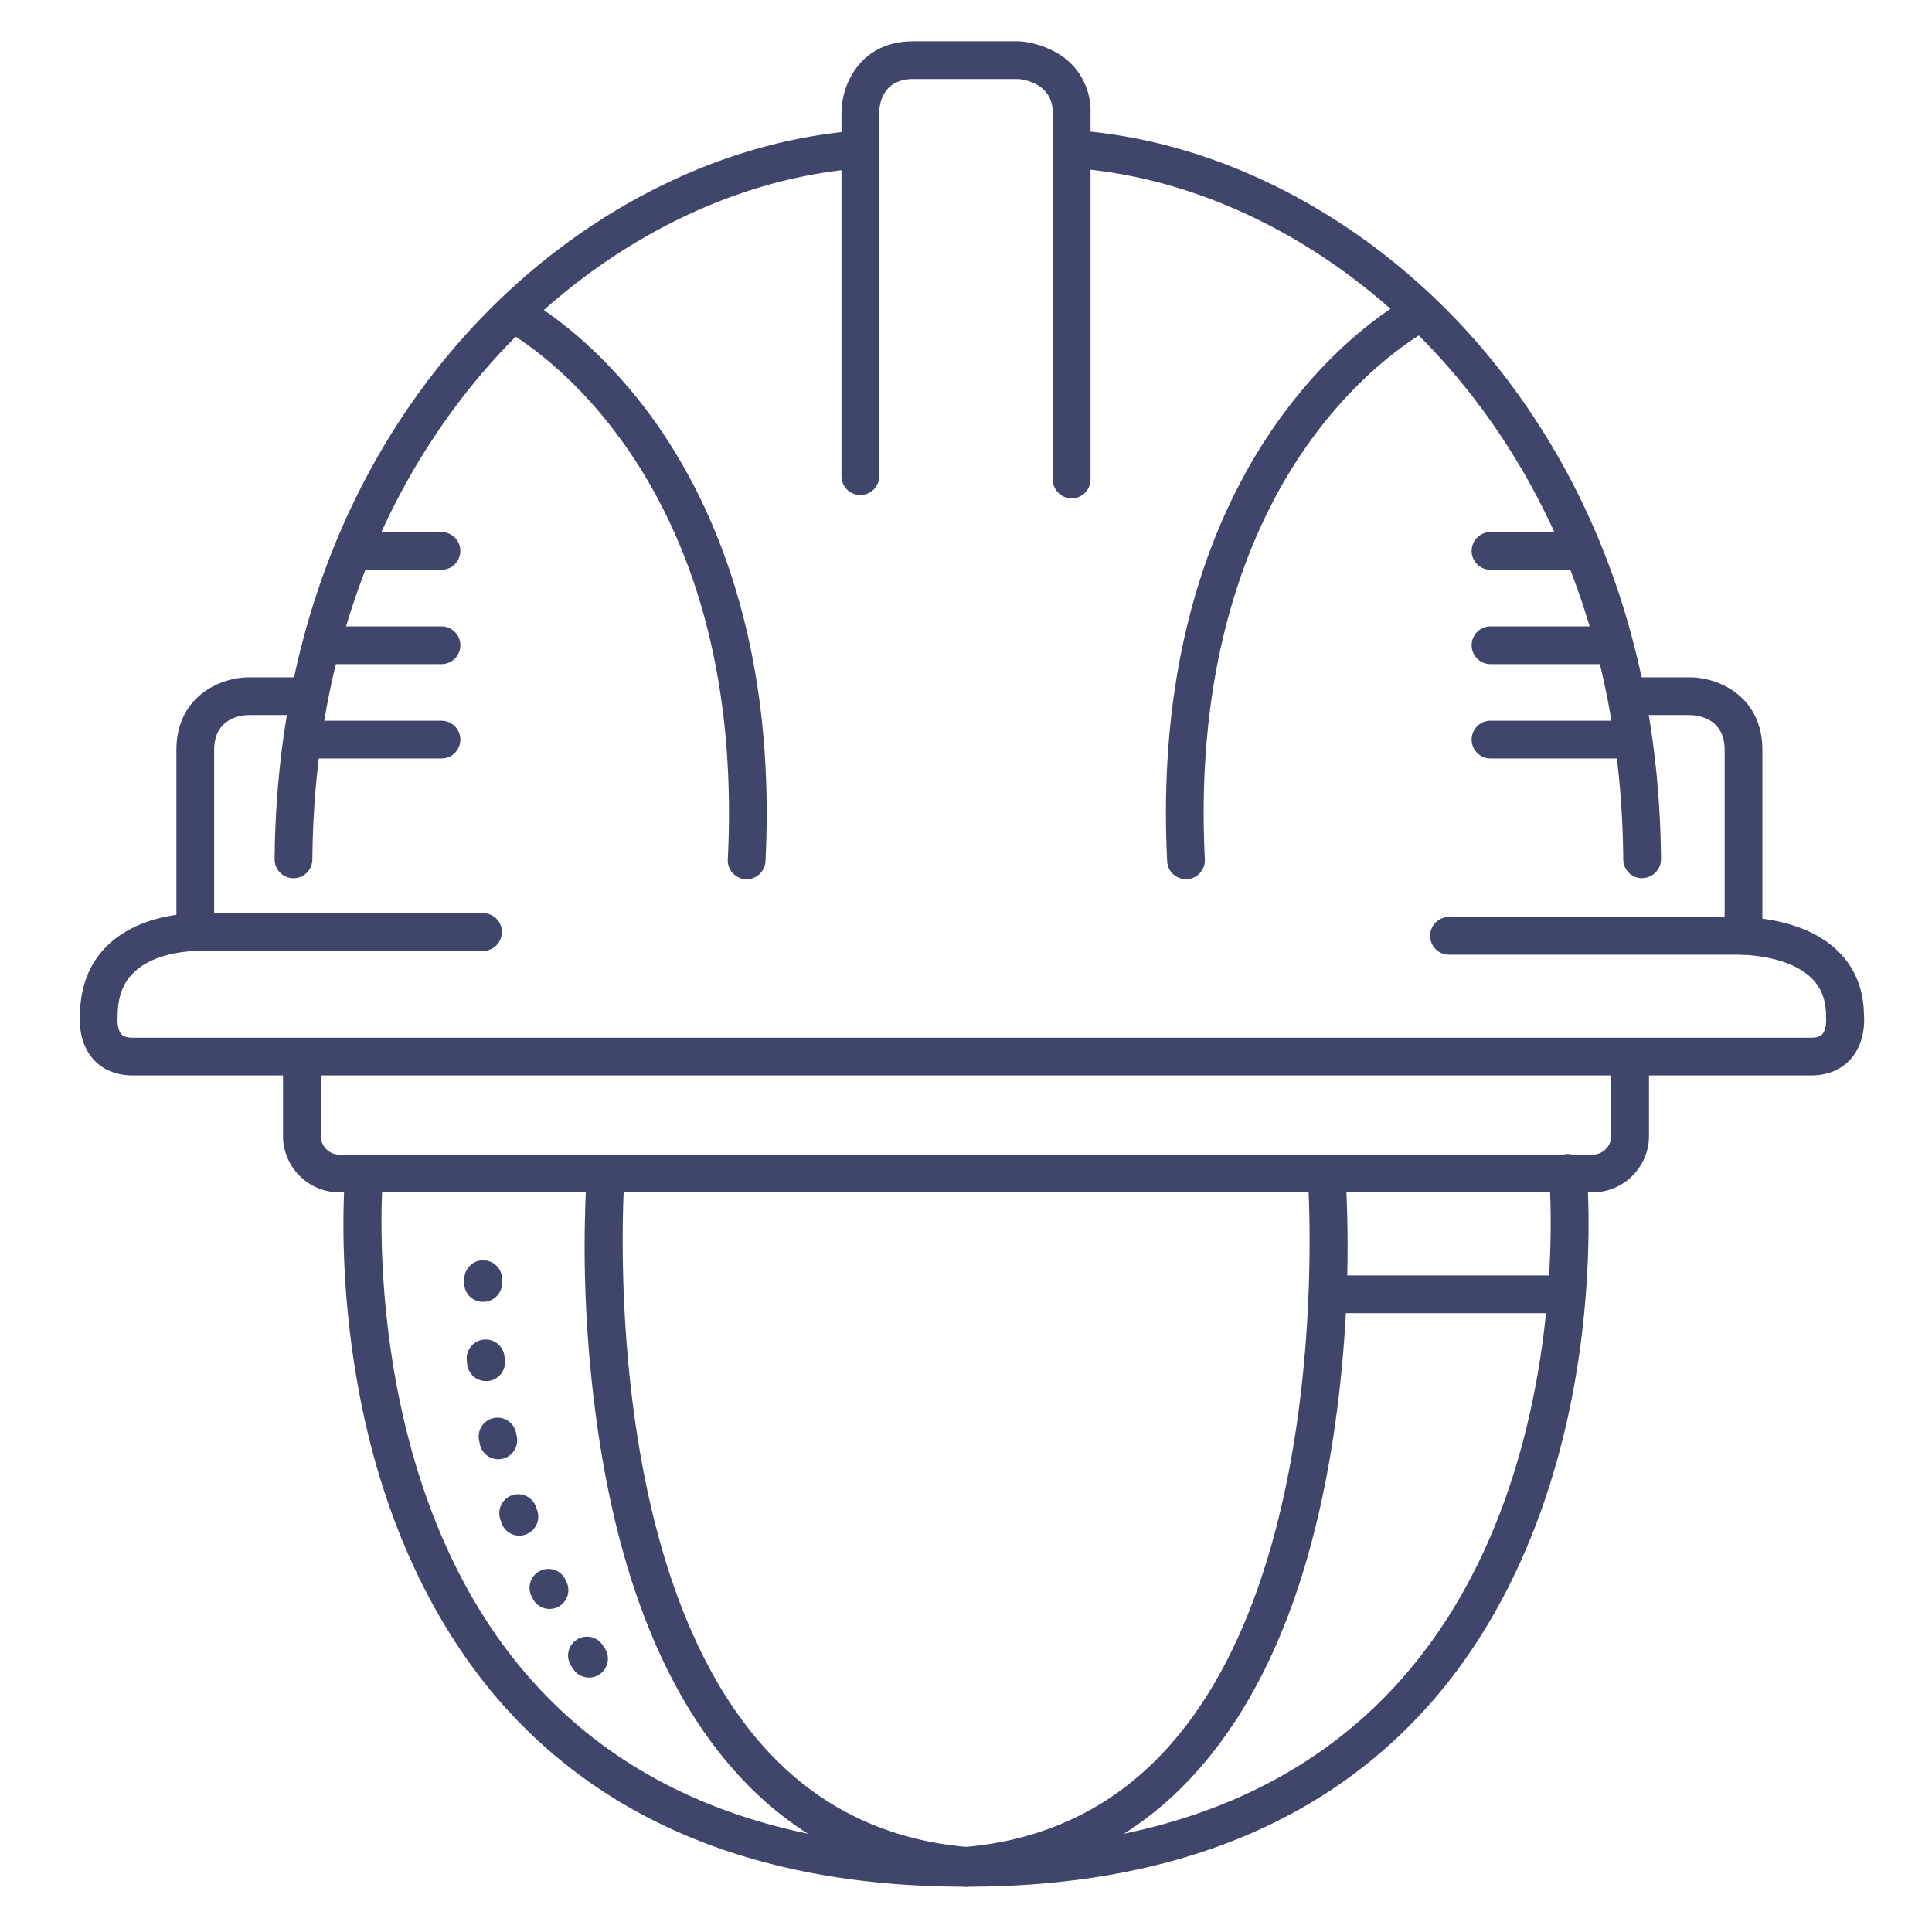 <?xml version="1.0" ?><svg viewBox="0 0 512 512" xmlns="http://www.w3.org/2000/svg"><defs><style>.cls-1{fill:#3f456b;}</style></defs><title/><g id="Lines"><path class="cls-1" d="M77.78,232.74h0a5,5,0,0,1-5-5c.57-68.67,27.58-113.2,50.13-138.46C151.22,57.53,189.17,37.62,227,34.64a5,5,0,1,1,.78,10C192.5,47.39,157,66.09,130.37,95.9c-21.41,24-47,66.33-47.59,131.89A5,5,0,0,1,77.78,232.74Z"/><path class="cls-1" d="M435.18,232.74a5,5,0,0,1-5-5C429.64,162.23,404,119.88,382.6,95.9,356,66.09,320.47,47.39,285.16,44.61a5,5,0,1,1,.79-10c37.85,3,75.8,22.89,104.11,54.6C412.61,114.5,439.61,159,440.18,227.7a5,5,0,0,1-5,5Z"/><path class="cls-1" d="M479.92,285H35.24c-5.54,0-8.79-2.35-10.54-4.32-3.81-4.29-3.63-10.11-3.5-11.7.06-7.77,2.63-14.08,7.66-18.77,9.43-8.79,24.26-8.32,26.25-8.21H128a5,5,0,0,1,0,10H54.62c-.11,0-12.27-.72-19,5.56-3,2.81-4.45,6.63-4.45,11.68,0,.19,0,.39,0,.59-.09.88,0,3.15,1,4.24.21.23.85.94,3,.94H479.92c2.19,0,2.82-.71,3-.94,1-1.09,1.12-3.36,1-4.29a4.89,4.89,0,0,1,0-.54c0-4.25-1.29-7.55-3.93-10.1-6.62-6.4-19.53-6.13-19.66-6.13H384a5,5,0,0,1,0-10h76.11c1.57,0,17.39-.21,26.86,8.94,4.58,4.42,6.92,10.15,7,17,.13,1.59.31,7.41-3.5,11.7C488.7,282.65,485.46,285,479.92,285Z"/><path class="cls-1" d="M197.87,233h-.26a5,5,0,0,1-4.74-5.24c5.31-106.34-58.49-139.94-59.14-140.27a5,5,0,1,1,4.52-8.92c.74.37,18.13,9.36,34.81,32.47,15.21,21.08,32.73,58.53,29.8,117.22A5,5,0,0,1,197.87,233Z"/><path class="cls-1" d="M314.31,233a5,5,0,0,1-5-4.75c-2.93-58.69,14.59-96.14,29.8-117.22,16.68-23.11,34.07-32.1,34.8-32.47a5,5,0,0,1,4.54,8.92h0c-.17.08-16.32,8.53-31.58,29.89-14.11,19.74-30.34,54.92-27.57,110.38a5,5,0,0,1-4.74,5.24Z"/><path class="cls-1" d="M284,132.06a5,5,0,0,1-5-5V29.94c0-7.89-7.76-8.89-9.18-9H242c-8.57,0-9,7.49-9,9v96.25a5,5,0,0,1-10,0V29.94c0-7.64,5.06-19,19-19h28.31a24.1,24.1,0,0,1,9,2.65A17.71,17.71,0,0,1,289,29.94v97.12A5,5,0,0,1,284,132.06Z"/><path class="cls-1" d="M51.75,251a5,5,0,0,1-5-5V198.75c0-14.12,11.51-19.25,19.25-19.25h16a5,5,0,1,1,0,10H66c-2.14,0-9.25.81-9.25,9.25V246A5,5,0,0,1,51.75,251Z"/><path class="cls-1" d="M462.05,253a5,5,0,0,1-5-5V198.75c0-8.44-7.11-9.21-9.29-9.25h-16a5,5,0,0,1,0-10H447.8c7.74,0,19.25,5.13,19.25,19.25V248A5,5,0,0,1,462.05,253Z"/><path class="cls-1" d="M422,316H90a15,15,0,0,1-15-15V281a5,5,0,0,1,10,0v20a5,5,0,0,0,5,5H422a5,5,0,0,0,5-5V281a5,5,0,0,1,10,0v20A15,15,0,0,1,422,316Z"/><path class="cls-1" d="M256,500c-52.35,0-93.28-15.82-121.65-47-14.6-16.05-33.48-45.1-40.6-92.37-4.24-28.12-2.31-49.21-2.23-50.09a5,5,0,1,1,10,.94h0c-.08.82-7.17,82.68,40.31,134.84C168.18,475.3,206.61,490,256,490a5,5,0,0,1,0,10Z"/><path class="cls-1" d="M256,500a5,5,0,1,1,0-10c49.42,0,87.86-14.72,114.26-43.74,47.51-52.25,40.34-134,40.27-134.79a5,5,0,1,1,9.95-.94c.08.88,2,22-2.22,50.09-3.93,26.09-14.17,63.29-40.6,92.37C349.31,484.18,308.38,500,256,500Z"/><path class="cls-1" d="M265,499.83c-28,0-51.21-9.78-69-29.08C175.59,448.7,162.59,415,157.33,370.54a336.84,336.84,0,0,1-1.81-59.93,5,5,0,0,1,10,.78c-.08,1-7.51,103.55,37.85,152.59C219.2,481.13,240,489.83,265,489.83a5,5,0,0,1,0,10Z"/><path class="cls-1" d="M247,499.83a5,5,0,0,1,0-10c25.08,0,45.84-8.7,61.72-25.87,45.38-49.09,37.91-151.54,37.83-152.57a5,5,0,0,1,10-.78,338.57,338.57,0,0,1-1.82,59.93C349.4,415,336.4,448.7,316,470.75,298.17,490.05,274.93,499.83,247,499.83Z"/><path class="cls-1" d="M415,348H352a5,5,0,0,1,0-10h63a5,5,0,0,1,0,10Z"/></g><g id="Outline"><path class="cls-1" d="M117,151H94a5,5,0,0,1,0-10h23a5,5,0,0,1,0,10Z"/><path class="cls-1" d="M117,176H86a5,5,0,0,1,0-10h31a5,5,0,0,1,0,10Z"/><path class="cls-1" d="M117,201H81a5,5,0,0,1,0-10h36a5,5,0,0,1,0,10Z"/><path class="cls-1" d="M418,151H395a5,5,0,0,1,0-10h23a5,5,0,0,1,0,10Z"/><path class="cls-1" d="M426,176H395a5,5,0,0,1,0-10h31a5,5,0,0,1,0,10Z"/><path class="cls-1" d="M431,201H395a5,5,0,0,1,0-10h36a5,5,0,0,1,0,10Z"/><path class="cls-1" d="M156.11,444.58a5,5,0,0,1-4.16-2.22l-.57-.86a5,5,0,0,1,8.34-5.52l.53.8a5,5,0,0,1-1.36,6.94A4.92,4.92,0,0,1,156.11,444.58Zm-10.46-18.19a5,5,0,0,1-4.5-2.81l-.45-.94a5,5,0,0,1,9-4.31l.42.87a5,5,0,0,1-4.49,7.19Zm-8-19.42a5,5,0,0,1-4.74-3.39l-.33-1a5,5,0,1,1,9.49-3.17l.31.92a5,5,0,0,1-3.12,6.34A5.08,5.08,0,0,1,137.67,407Zm-5.59-20.24a5,5,0,0,1-4.89-4l-.21-1a5,5,0,0,1,9.79-2.06l.2,1a5,5,0,0,1-3.85,5.93A5.33,5.33,0,0,1,132.08,386.73ZM128.8,366a5,5,0,0,1-5-4.49l-.1-1a5,5,0,1,1,10-1l.1,1a5,5,0,0,1-4.47,5.48A4.35,4.35,0,0,1,128.8,366ZM128,345h-.2a5,5,0,0,1-4.8-5.19c0-.75.05-1.14.05-1.14a5,5,0,0,1,10,.65s0,.34,0,.87A5,5,0,0,1,128,345Z"/></g></svg>